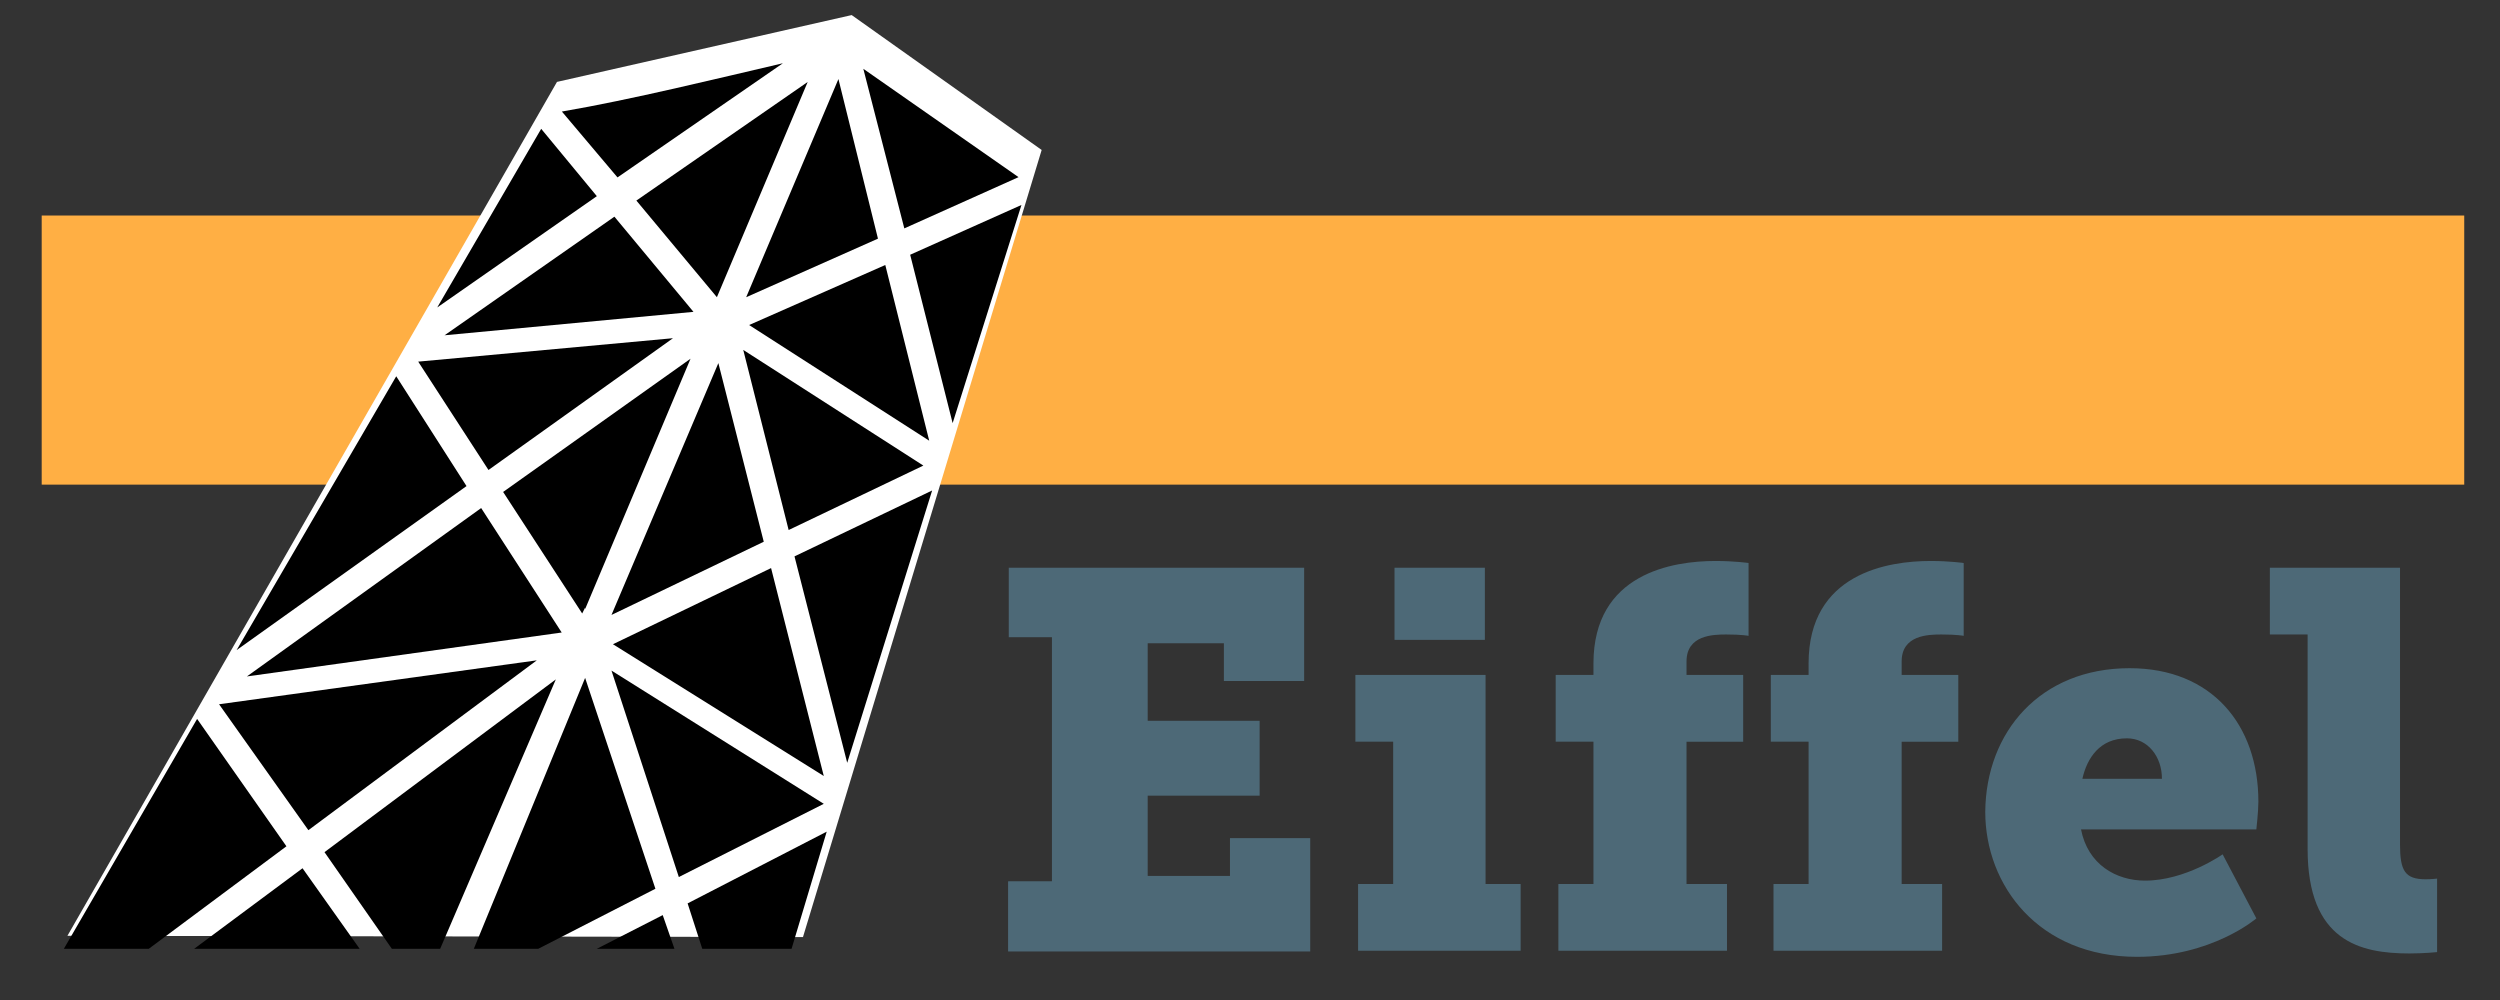 <svg height="170.667" width="426.667" xmlns="http://www.w3.org/2000/svg" xmlns:xlink="http://www.w3.org/1999/xlink">
	<rect width="100%" height="100%" fill="#333333" stroke="none"/>
	<linearGradient id="a" gradientUnits="userSpaceOnUse" x1="400.381" x2="394.286" y1="1229.325" y2="1173.706">
		<stop offset="0" stop-color="#fff" stop-opacity=".645"/>
		<stop offset="1" stop-color="#fff"/>
	</linearGradient>
	<g transform="translate(0 -951.853)">
		<path d="m0 951.853h426.667v170.667h-426.667z" fill="none"/>
		<path d="m7.117 988.635h413.446v45.928h-413.446z" fill="#ffaf44"/>
		<path d="m11.507 1111.566 125.535.211 40.736-134.329-32.423-23.022-50.297 11.405z" fill="url(#a)"/>
		<g fill="#4d6977" stroke-width="1.067" transform="matrix(1.079 0 0 1.079 -207.76 752.608)">
			<path d="m352.107 324.053h6.827v-38.613h-6.827v-10.987h46.72v17.92h-12.693v-5.973h-12.053v12.267h17.707v11.84h-17.707v12.693h13.013v-5.973h12.693v17.92h-47.787v-11.093z"/>
			<path d="m407.36 324.48h5.547v-22.507h-5.973v-10.56h20.587v33.067h5.547v10.56h-25.707zm5.76-50.027h14.293v11.413h-14.293z"/>
			<path d="m439.04 324.48h5.547v-22.507h-5.973v-10.56h5.973v-1.813c0-14.293 12.587-16.213 19.307-16.213 2.987 0 5.227.32 5.227.32v11.52s-1.067-.213-3.52-.213c-2.133 0-6.293.107-6.293 4.267v2.133h8.96v10.56h-8.96v22.507h6.4v10.56h-26.667z"/>
			<path d="m473.067 324.48h5.547v-22.507h-5.973v-10.56h5.973v-1.813c0-14.293 12.587-16.213 19.307-16.213 2.987 0 5.227.32 5.227.32v11.52s-1.067-.213-3.52-.213c-2.133 0-6.293.107-6.293 4.267v2.133h8.96v10.56h-8.96v22.507h6.4v10.56h-26.667z"/>
			<path d="m529.387 290.347c13.013 0 20.373 8.96 20.373 21.12 0 1.493-.32 4.373-.32 4.373h-27.733c1.067 5.547 5.547 8.107 10.133 8.107 6.4 0 12.267-4.16 12.267-4.16l5.333 10.133s-7.04 6.08-18.88 6.08c-15.573 0-24-11.307-24-22.933.107-12.693 8.747-22.72 22.827-22.72zm5.12 17.493c0-3.52-2.24-6.4-5.547-6.4-4.267 0-6.293 3.093-7.04 6.4z"/>
			<path d="m557.547 285.013h-5.973v-10.56h20.587v43.733c0 4.16.747 5.547 4.053 5.547.96 0 1.813-.107 1.813-.107v11.627s-2.027.213-4.373.213c-7.787 0-16.107-1.92-16.107-16.533z"/>
		</g>
		<g transform="matrix(2.342 0 0 2.342 -598.336 329.369)">
			<path d="m304.5 278 4.7-14.9-7.6 3.4z" transform="scale(1.067)"/>
			<path d="m312.533 270.4c-4.587 1.067-11.093 2.667-16.107 3.52l4.053 4.8z" stroke-width="1.067"/>
			<g transform="scale(1.067)">
				<path d="m295.7 302.1-3.6-14.2-10.8 5.2z"/>
				<path d="m288.4 269.4 6.2-14.7-11.7 8.1z"/>
				<path d="m285.4 272.2-17.4 1.6 4.8 7.4z"/>
				<path d="m295.7 304-14.5-9.1 4.6 14.1z"/>
				<path d="m266.5 274.8-10.9 18.7 15.7-11.2z"/>
				<path d="m288.5 273.9-7.3 17.2 10.4-5z"/>
				<path d="m293.3 285.3 9.2-4.4-12.3-7.9z"/>
				<path d="m279.4 290.6v.1l7.2-17.1-12.8 9.1 5.4 8.3z"/>
				<path d="m299.9 267.2-9.3 4.1 12.3 7.9z"/>
				<path d="m269.8 272 17-1.6-5.4-6.5z"/>
				<path d="m256.3 295.3 21.5-3-5.5-8.5z"/>
				<path d="m276.4 257.9-7.1 12.2 10.9-7.6z"/>
				<path d="m309 261.2-10.6-7.4 2.8 10.9z"/>
				<path d="m303.1 282.6-9.4 4.5 3.6 14.1z"/>
				<path d="m299.4 265.4-2.7-10.9-6.3 14.9z"/>
				<path d="m293.5 313.9 2.4-8-9.5 4.9 1 3.1z"/>
				<path d="m260.1 308.4-7.4 5.5h11.3z"/>
				<path d="m276.1 294.2-21.7 3 6.1 8.6z"/>
				<path d="m284.7 311.6-4.5 2.3h5.3z"/>
				<path d="m249.6 313.9 9.4-7-6.1-8.7-9.1 15.7z"/>
				<path d="m269.5 313.9 7.9-18.4-15.8 11.8 4.6 6.6z"/>
				<path d="m276.2 313.9 8-4.1-4.8-14.4-7.6 18.5z"/>
			</g>
		</g>
	</g>
</svg>
